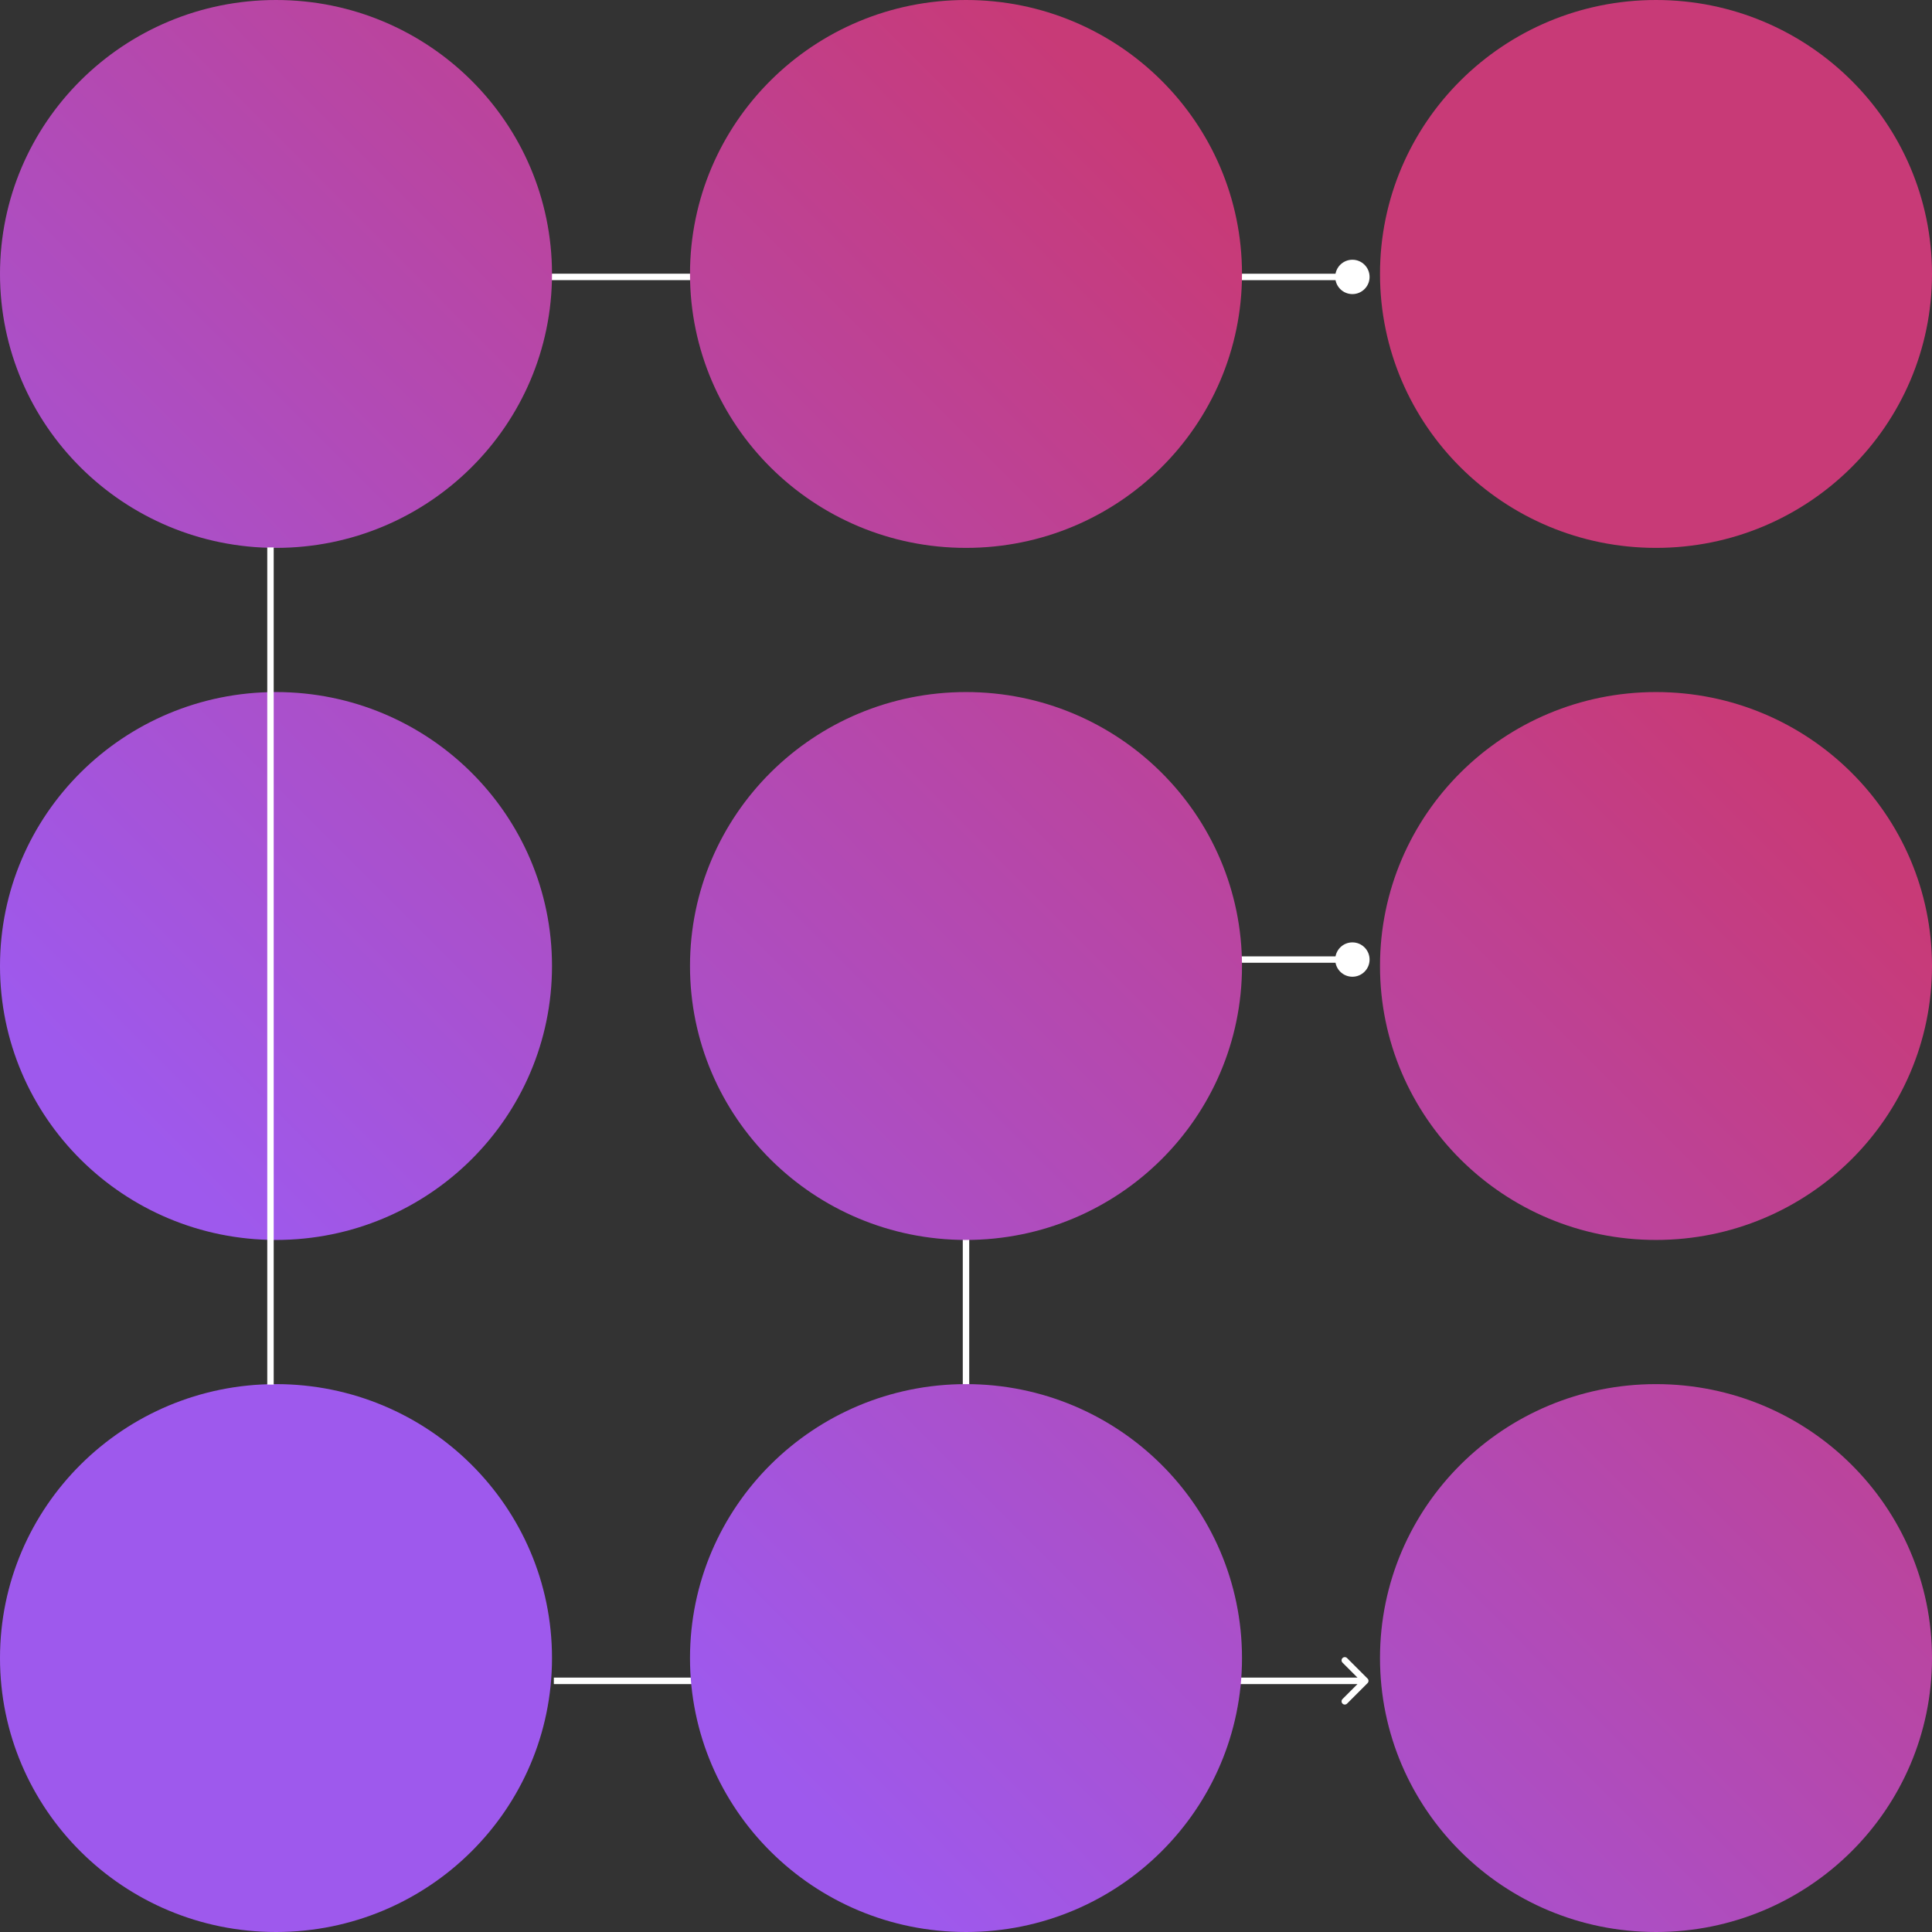 <svg width="300" height="300" viewBox="0 0 300 300" fill="none" xmlns="http://www.w3.org/2000/svg">
<rect x="0" y="0" width="300" height="300" fill="#333333" stroke="none"/>
<g clip-path="url(#clip0_1_2)">
<path d="M150 149L150 261" stroke="white"/>
<path d="M212.667 43C212.667 41.527 211.473 40.333 210 40.333C208.527 40.333 207.333 41.527 207.333 43C207.333 44.473 208.527 45.667 210 45.667C211.473 45.667 212.667 44.473 212.667 43ZM210 43V42.5L150 42.5V43V43.5L210 43.5V43Z" fill="white"/>
<path d="M108 43L42 43" stroke="white"/>
<path d="M212.667 149C212.667 147.527 211.473 146.333 210 146.333C208.527 146.333 207.333 147.527 207.333 149C207.333 150.473 208.527 151.667 210 151.667C211.473 151.667 212.667 150.473 212.667 149ZM210 149V148.5H192V149V149.5H210V149Z" fill="white"/>
<path d="M212.354 261.354C212.549 261.158 212.549 260.842 212.354 260.646L209.172 257.464C208.976 257.269 208.66 257.269 208.464 257.464C208.269 257.66 208.269 257.976 208.464 258.172L211.293 261L208.464 263.828C208.269 264.024 208.269 264.34 208.464 264.536C208.66 264.731 208.976 264.731 209.172 264.536L212.354 261.354ZM86 261V261.5L212 261.5V261V260.5L86 260.5V261Z" fill="white"/>
<path d="M85.714 42.537C85.714 66.03 66.526 85.075 42.857 85.075C19.188 85.075 0 66.03 0 42.537C0 19.045 19.188 0 42.857 0C66.526 0 85.714 19.045 85.714 42.537Z" fill="url(#paint0_linear_1_2)"/>
<path d="M192.857 42.537C192.857 66.03 173.669 85.075 150 85.075C126.331 85.075 107.143 66.03 107.143 42.537C107.143 19.045 126.331 0 150 0C173.669 0 192.857 19.045 192.857 42.537Z" fill="url(#paint1_linear_1_2)"/>
<path d="M300 42.537C300 66.03 280.812 85.075 257.143 85.075C233.473 85.075 214.286 66.03 214.286 42.537C214.286 19.045 233.473 0 257.143 0C280.812 0 300 19.045 300 42.537Z" fill="url(#paint2_linear_1_2)"/>
<path d="M85.714 150C85.714 173.493 66.526 192.537 42.857 192.537C19.188 192.537 0 173.493 0 150C0 126.507 19.188 107.463 42.857 107.463C66.526 107.463 85.714 126.507 85.714 150Z" fill="url(#paint3_linear_1_2)"/>
<path d="M192.857 150C192.857 173.493 173.669 192.537 150 192.537C126.331 192.537 107.143 173.493 107.143 150C107.143 126.507 126.331 107.463 150 107.463C173.669 107.463 192.857 126.507 192.857 150Z" fill="url(#paint4_linear_1_2)"/>
<path d="M300 150C300 173.493 280.812 192.537 257.143 192.537C233.473 192.537 214.286 173.493 214.286 150C214.286 126.507 233.473 107.463 257.143 107.463C280.812 107.463 300 126.507 300 150Z" fill="url(#paint5_linear_1_2)"/>
<path d="M85.714 257.463C85.714 280.955 66.526 300 42.857 300C19.188 300 0 280.955 0 257.463C0 233.97 19.188 214.925 42.857 214.925C66.526 214.925 85.714 233.97 85.714 257.463Z" fill="url(#paint6_linear_1_2)"/>
<path d="M192.857 257.463C192.857 280.955 173.669 300 150 300C126.331 300 107.143 280.955 107.143 257.463C107.143 233.97 126.331 214.925 150 214.925C173.669 214.925 192.857 233.97 192.857 257.463Z" fill="url(#paint7_linear_1_2)"/>
<path d="M300 257.463C300 280.955 280.812 300 257.143 300C233.473 300 214.286 280.955 214.286 257.463C214.286 233.97 233.473 214.925 257.143 214.925C280.812 214.925 300 233.97 300 257.463Z" fill="url(#paint8_linear_1_2)"/>
<path d="M42 85L42 215" stroke="white"/>
</g>
<defs>
<linearGradient id="paint0_linear_1_2" x1="72.5" y1="227.5" x2="229.221" y2="71.218" gradientUnits="userSpaceOnUse">
<stop stop-color="#9E59ED"/>
<stop offset="1" stop-color="#C83A77"/>
</linearGradient>
<linearGradient id="paint1_linear_1_2" x1="72.5" y1="227.5" x2="229.221" y2="71.218" gradientUnits="userSpaceOnUse">
<stop stop-color="#9E59ED"/>
<stop offset="1" stop-color="#C83A77"/>
</linearGradient>
<linearGradient id="paint2_linear_1_2" x1="72.5" y1="227.5" x2="229.221" y2="71.218" gradientUnits="userSpaceOnUse">
<stop stop-color="#9E59ED"/>
<stop offset="1" stop-color="#C83A77"/>
</linearGradient>
<linearGradient id="paint3_linear_1_2" x1="72.5" y1="227.5" x2="229.221" y2="71.218" gradientUnits="userSpaceOnUse">
<stop stop-color="#9E59ED"/>
<stop offset="1" stop-color="#C83A77"/>
</linearGradient>
<linearGradient id="paint4_linear_1_2" x1="72.5" y1="227.5" x2="229.221" y2="71.218" gradientUnits="userSpaceOnUse">
<stop stop-color="#9E59ED"/>
<stop offset="1" stop-color="#C83A77"/>
</linearGradient>
<linearGradient id="paint5_linear_1_2" x1="72.5" y1="227.5" x2="229.221" y2="71.218" gradientUnits="userSpaceOnUse">
<stop stop-color="#9E59ED"/>
<stop offset="1" stop-color="#C83A77"/>
</linearGradient>
<linearGradient id="paint6_linear_1_2" x1="72.5" y1="227.5" x2="229.221" y2="71.218" gradientUnits="userSpaceOnUse">
<stop stop-color="#9E59ED"/>
<stop offset="1" stop-color="#C83A77"/>
</linearGradient>
<linearGradient id="paint7_linear_1_2" x1="72.5" y1="227.5" x2="229.221" y2="71.218" gradientUnits="userSpaceOnUse">
<stop stop-color="#9E59ED"/>
<stop offset="1" stop-color="#C83A77"/>
</linearGradient>
<linearGradient id="paint8_linear_1_2" x1="72.5" y1="227.5" x2="229.221" y2="71.218" gradientUnits="userSpaceOnUse">
<stop stop-color="#9E59ED"/>
<stop offset="1" stop-color="#C83A77"/>
</linearGradient>
<clipPath id="clip0_1_2">
<rect width="300" height="300" fill="white"/>
</clipPath>
</defs>
</svg>
